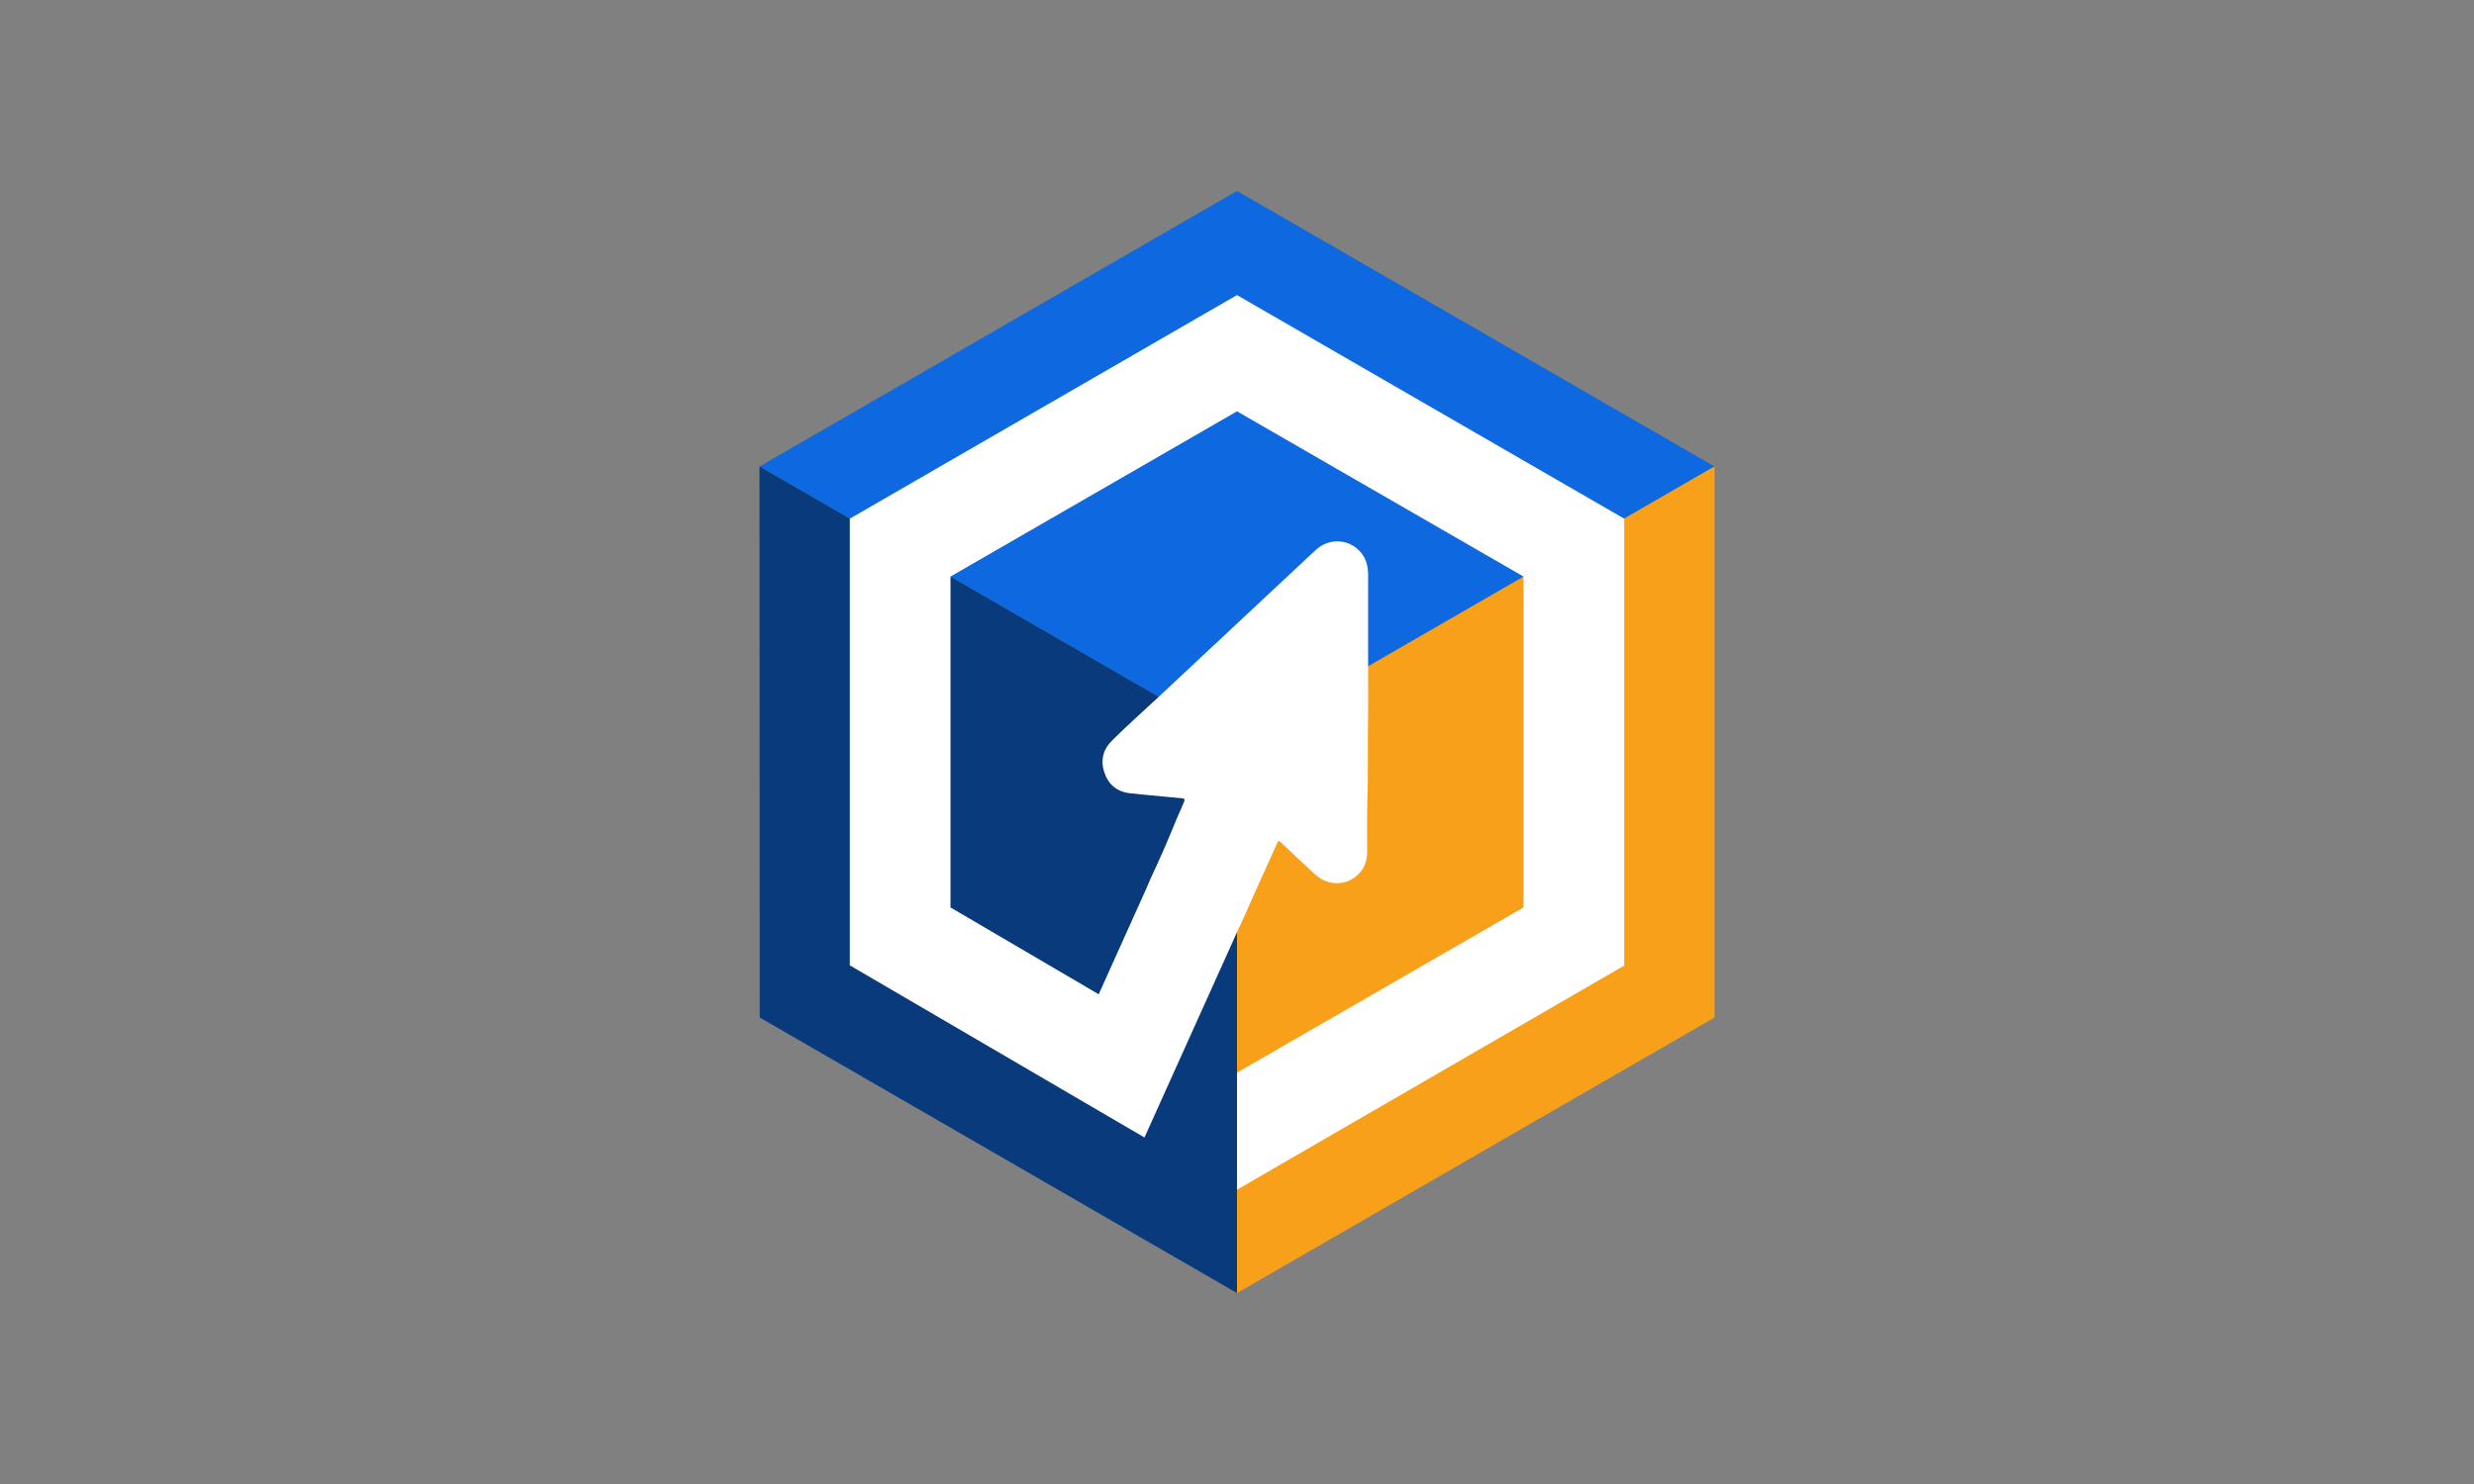<?xml version="1.0" encoding="UTF-8" standalone="no"?>
<!-- Generator: Adobe Illustrator 18.1.1, SVG Export Plug-In . SVG Version: 6.00 Build 0)  -->

<svg
   xmlns:dc="http://purl.org/dc/elements/1.1/"
   xmlns:cc="http://creativecommons.org/ns#"
   xmlns:rdf="http://www.w3.org/1999/02/22-rdf-syntax-ns#"
   xmlns:svg="http://www.w3.org/2000/svg"
   xmlns="http://www.w3.org/2000/svg"
   xmlns:sodipodi="http://sodipodi.sourceforge.net/DTD/sodipodi-0.dtd"
   xmlns:inkscape="http://www.inkscape.org/namespaces/inkscape"
   version="1.1"
   id="Layer_1"
   x="0px"
   y="0px"
   viewBox="0 0 1000 600"
   enable-background="new 0 0 1000 600"
   xml:space="preserve"
   sodipodi:docname="DICJ-logo-final-correctif.svg"
   inkscape:version="0.92.2 (5c3e80d, 2017-08-06)"><rect x="0" y="0" width="1000" height="600" fill="#808080" stroke="none"/><defs
     id="defs19" /><sodipodi:namedview
     pagecolor="#ffffff"
     bordercolor="#666666"
     borderopacity="1"
     objecttolerance="10"
     gridtolerance="10"
     guidetolerance="10"
     inkscape:pageopacity="0"
     inkscape:pageshadow="2"
     inkscape:window-width="1920"
     inkscape:window-height="1001"
     id="namedview17"
     showgrid="false"
     inkscape:zoom="0.55625733"
     inkscape:cx="399.58602"
     inkscape:cy="243.57978"
     inkscape:window-x="-9"
     inkscape:window-y="-9"
     inkscape:window-maximized="1"
     inkscape:current-layer="Layer_1" /><g
     id="g14"><polygon
       fill="#0097DC"
       points="500,77.2 500,77.2 307,188.6 500,300 500,300 693,188.6  "
       id="polygon2"
       style="fill:#0e69e0;fill-opacity:1" /><polygon
       fill="#F9A01B"
       points="500,300 500,300 500,522.8 500,522.8 693,411.4 693,188.6  "
       id="polygon4" /><polygon
       fill="#005DAC"
       points="307,188.6 307.1,411.4 500,522.8 500,300 500,300  "
       id="polygon6"
       style="fill:#083a7c;fill-opacity:1" /><g
       id="g10"><polygon
         fill="#FFFFFF"
         points="500,481 500,433.7 615.8,366.9 615.8,233.1 500,166.3 384.2,233.1 384.2,366.9 444.1,402     491.7,296.3 528.8,313 462.6,459.9 343.5,390.3 343.5,209.7 500,119.3 656.5,209.7 656.5,390.4   "
         id="polygon8" /></g><path
       fill-rule="evenodd"
       clip-rule="evenodd"
       fill="#FFFFFF"
       d="M449.8,299.1c5.6-5.5,11.4-10.8,17.2-16.1c16-15,32.1-30,48.1-45   c5.6-5.2,11.2-10.5,16.8-15.7c4.7-4.3,11.6-4.6,16.5-0.6c3.4,2.8,4.6,6.5,4.6,10.8c0,18.7,0,37.3,0,56c-0.3,11.5,0.1,23-0.3,34.5   c-0.2,7.1-0.1,14.3-0.1,21.4c0,1.9-0.3,3.8-1.1,5.6c-3.7,7.7-13.5,9.5-20,3.5c-4.4-4.1-8.8-8.2-13.1-12.3c-1.9-1.8-2.1-1.8-3.2,0.6   c-4.4,10.3-8.9,20.6-13.3,30.9c-3.4,7.8-10,10.5-17.8,7.2c-4.6-1.9-9.1-3.9-13.7-6c-7-3.2-9.1-9.4-6.2-16.5   c1.2-2.9,2.6-5.7,3.9-8.5c3.6-7.9,6.7-16.3,10.3-24.2c0.7-1.6,0.5-1.9-1.1-2c-1.4-0.1-2.9-0.3-4.3-0.4c-5.5-0.5-11-1-16.5-1.6   c-5.2-0.7-8.7-3.7-10.2-8.7C444.7,307,446.1,302.6,449.8,299.1z"
       id="path12" /></g></svg>